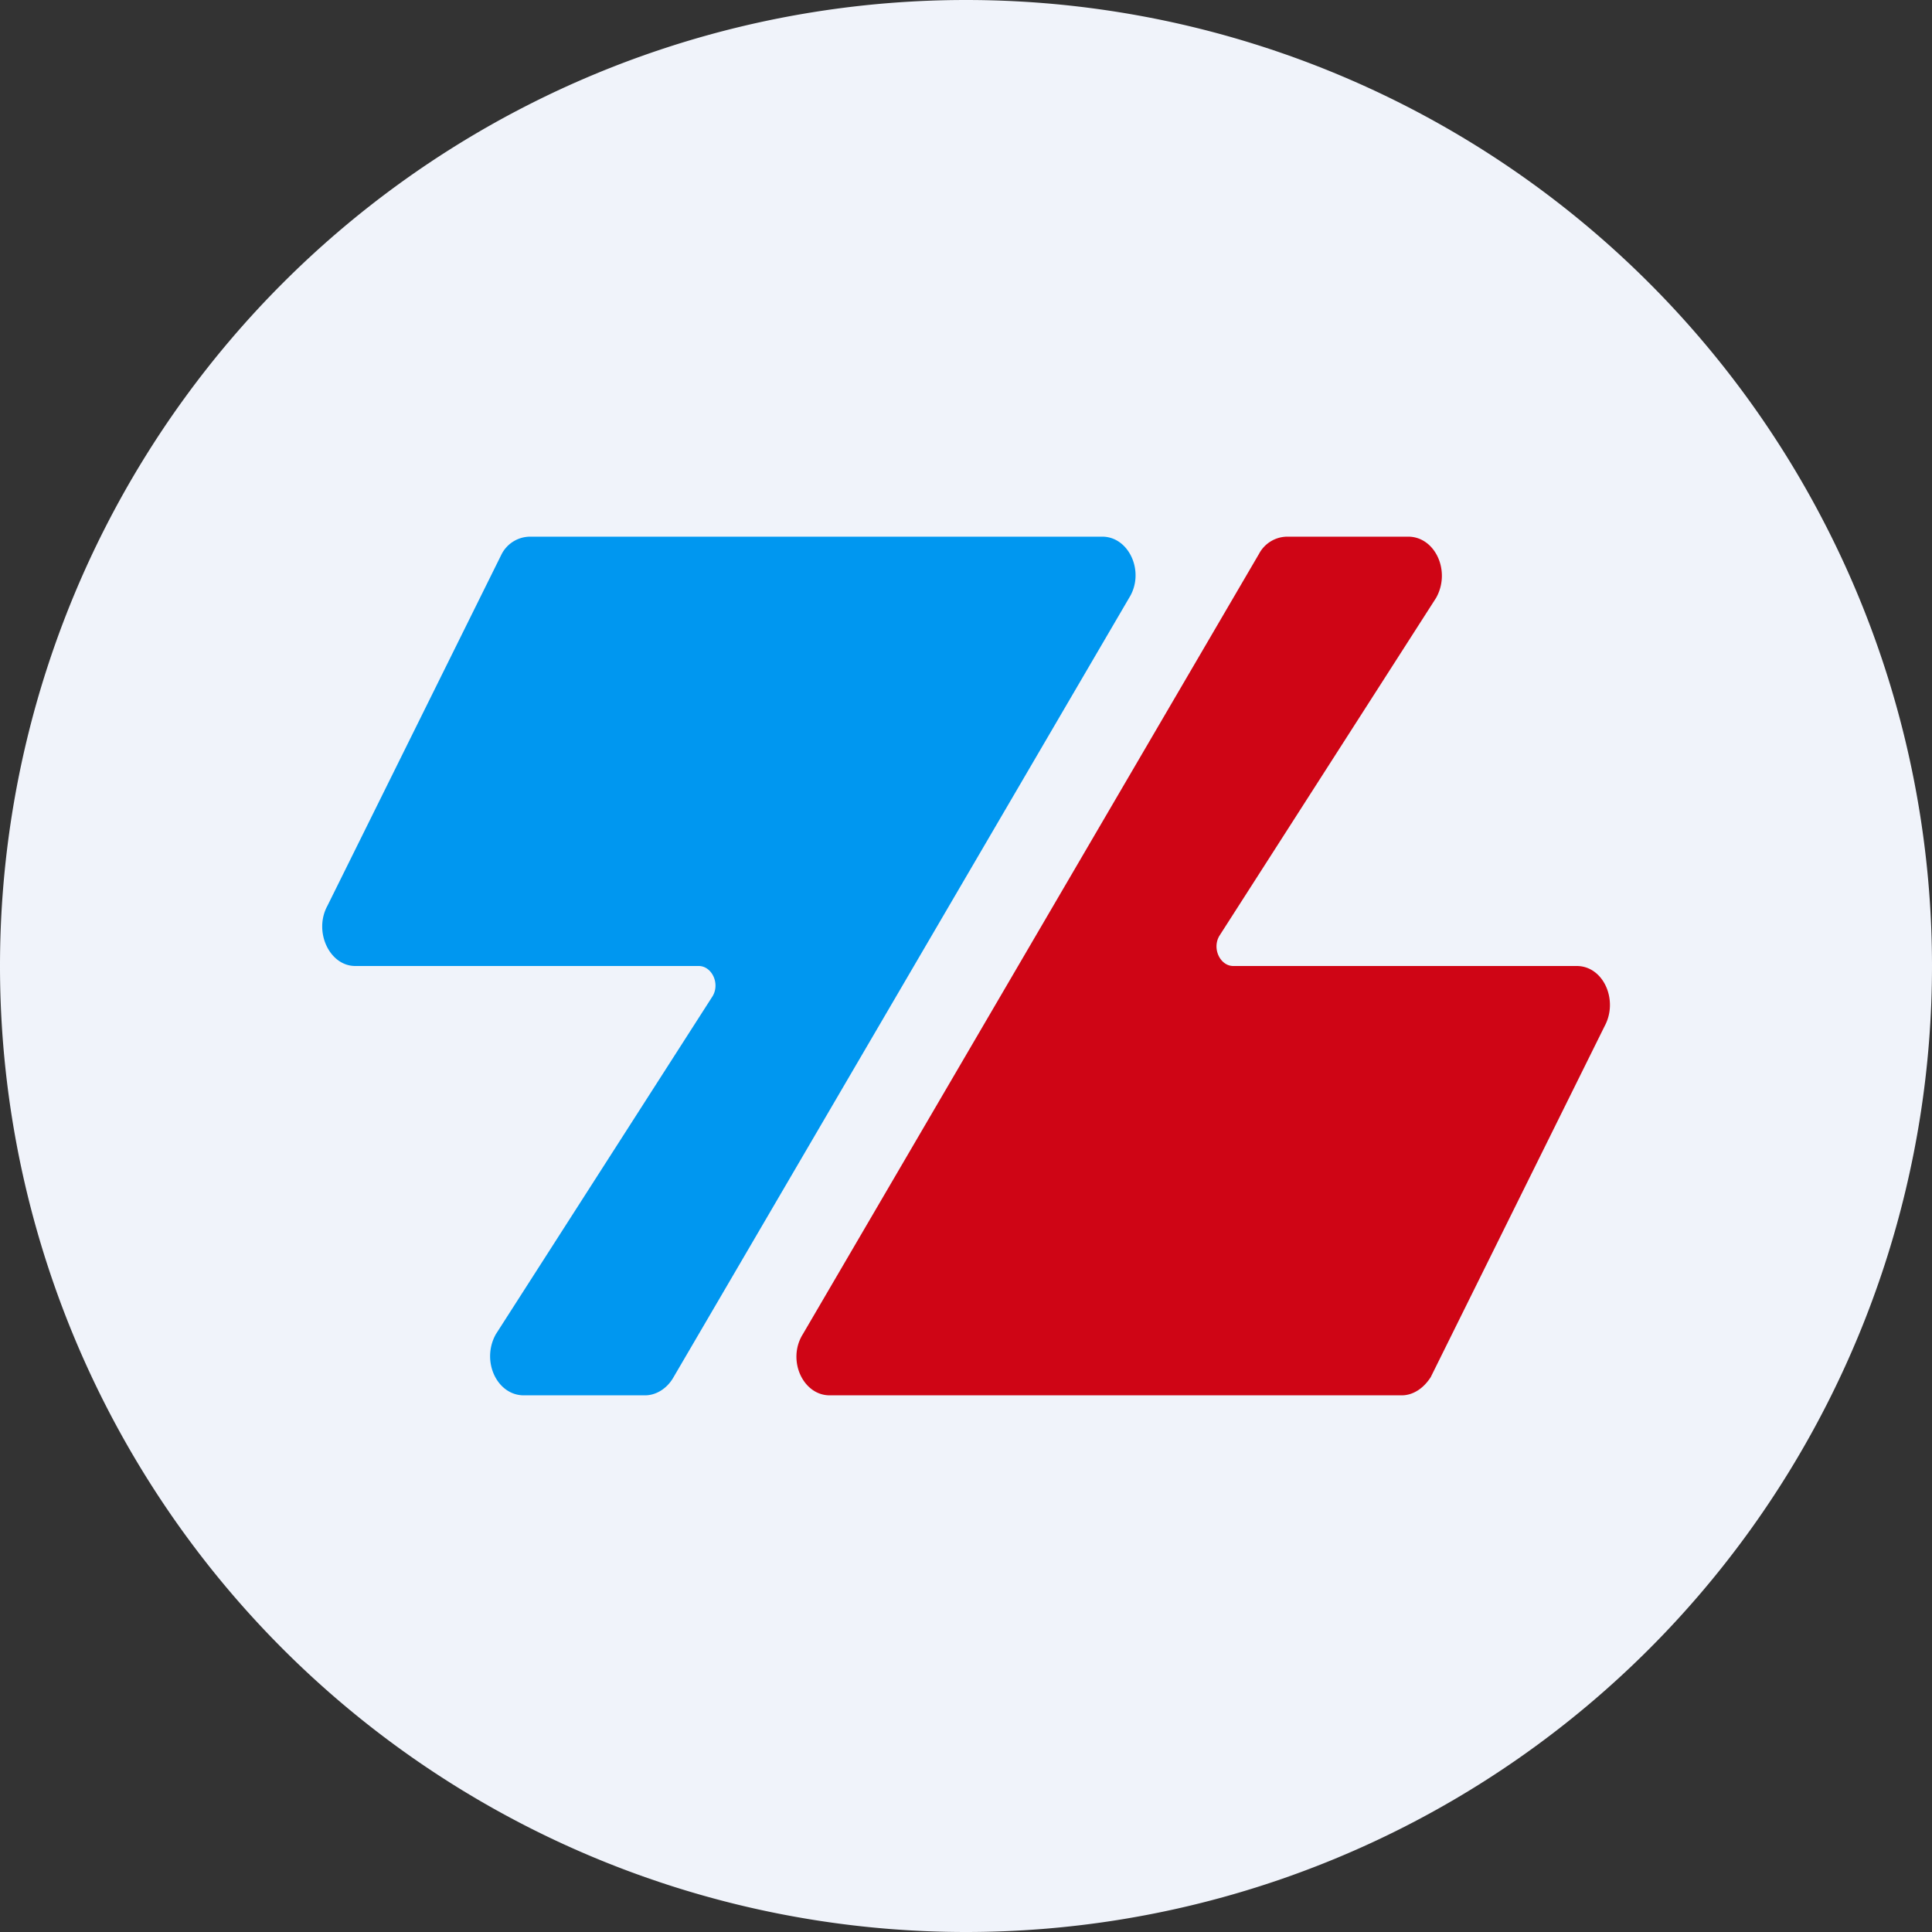 <ns0:svg xmlns:ns0="http://www.w3.org/2000/svg" width="18" height="18" viewBox="0 0 18 18"><ns0:rect x="0" y="0" width="18" height="18" fill="#333333" stroke="none"/><path xmlns="http://www.w3.org/2000/svg" fill="#F0F3FA" d="M9 18a9 9 0 0 1 0 -18a9 9 0 0 1 0 18Z" /><ns0:path d="M10.27 5H4.94a.3.3 0 0 0-.27.17L3.05 8.44c-.13.24.02.56.26.56h3.2c.12 0 .2.16.13.28l-2.02 3.15c-.14.25.01.57.26.57h1.13c.1 0 .2-.06.26-.16l4.25-7.27c.15-.24 0-.57-.25-.57Z" fill="#0097F0" /><ns0:path d="M7.73 13h5.33c.1 0 .2-.06.27-.17l1.62-3.27c.13-.24-.01-.56-.26-.56h-3.2c-.12 0-.2-.16-.13-.28l2.02-3.15c.14-.25-.01-.57-.26-.57h-1.13a.3.3 0 0 0-.26.16l-4.25 7.27c-.15.24 0 .57.25.57Z" fill="#CF0515" /></ns0:svg>